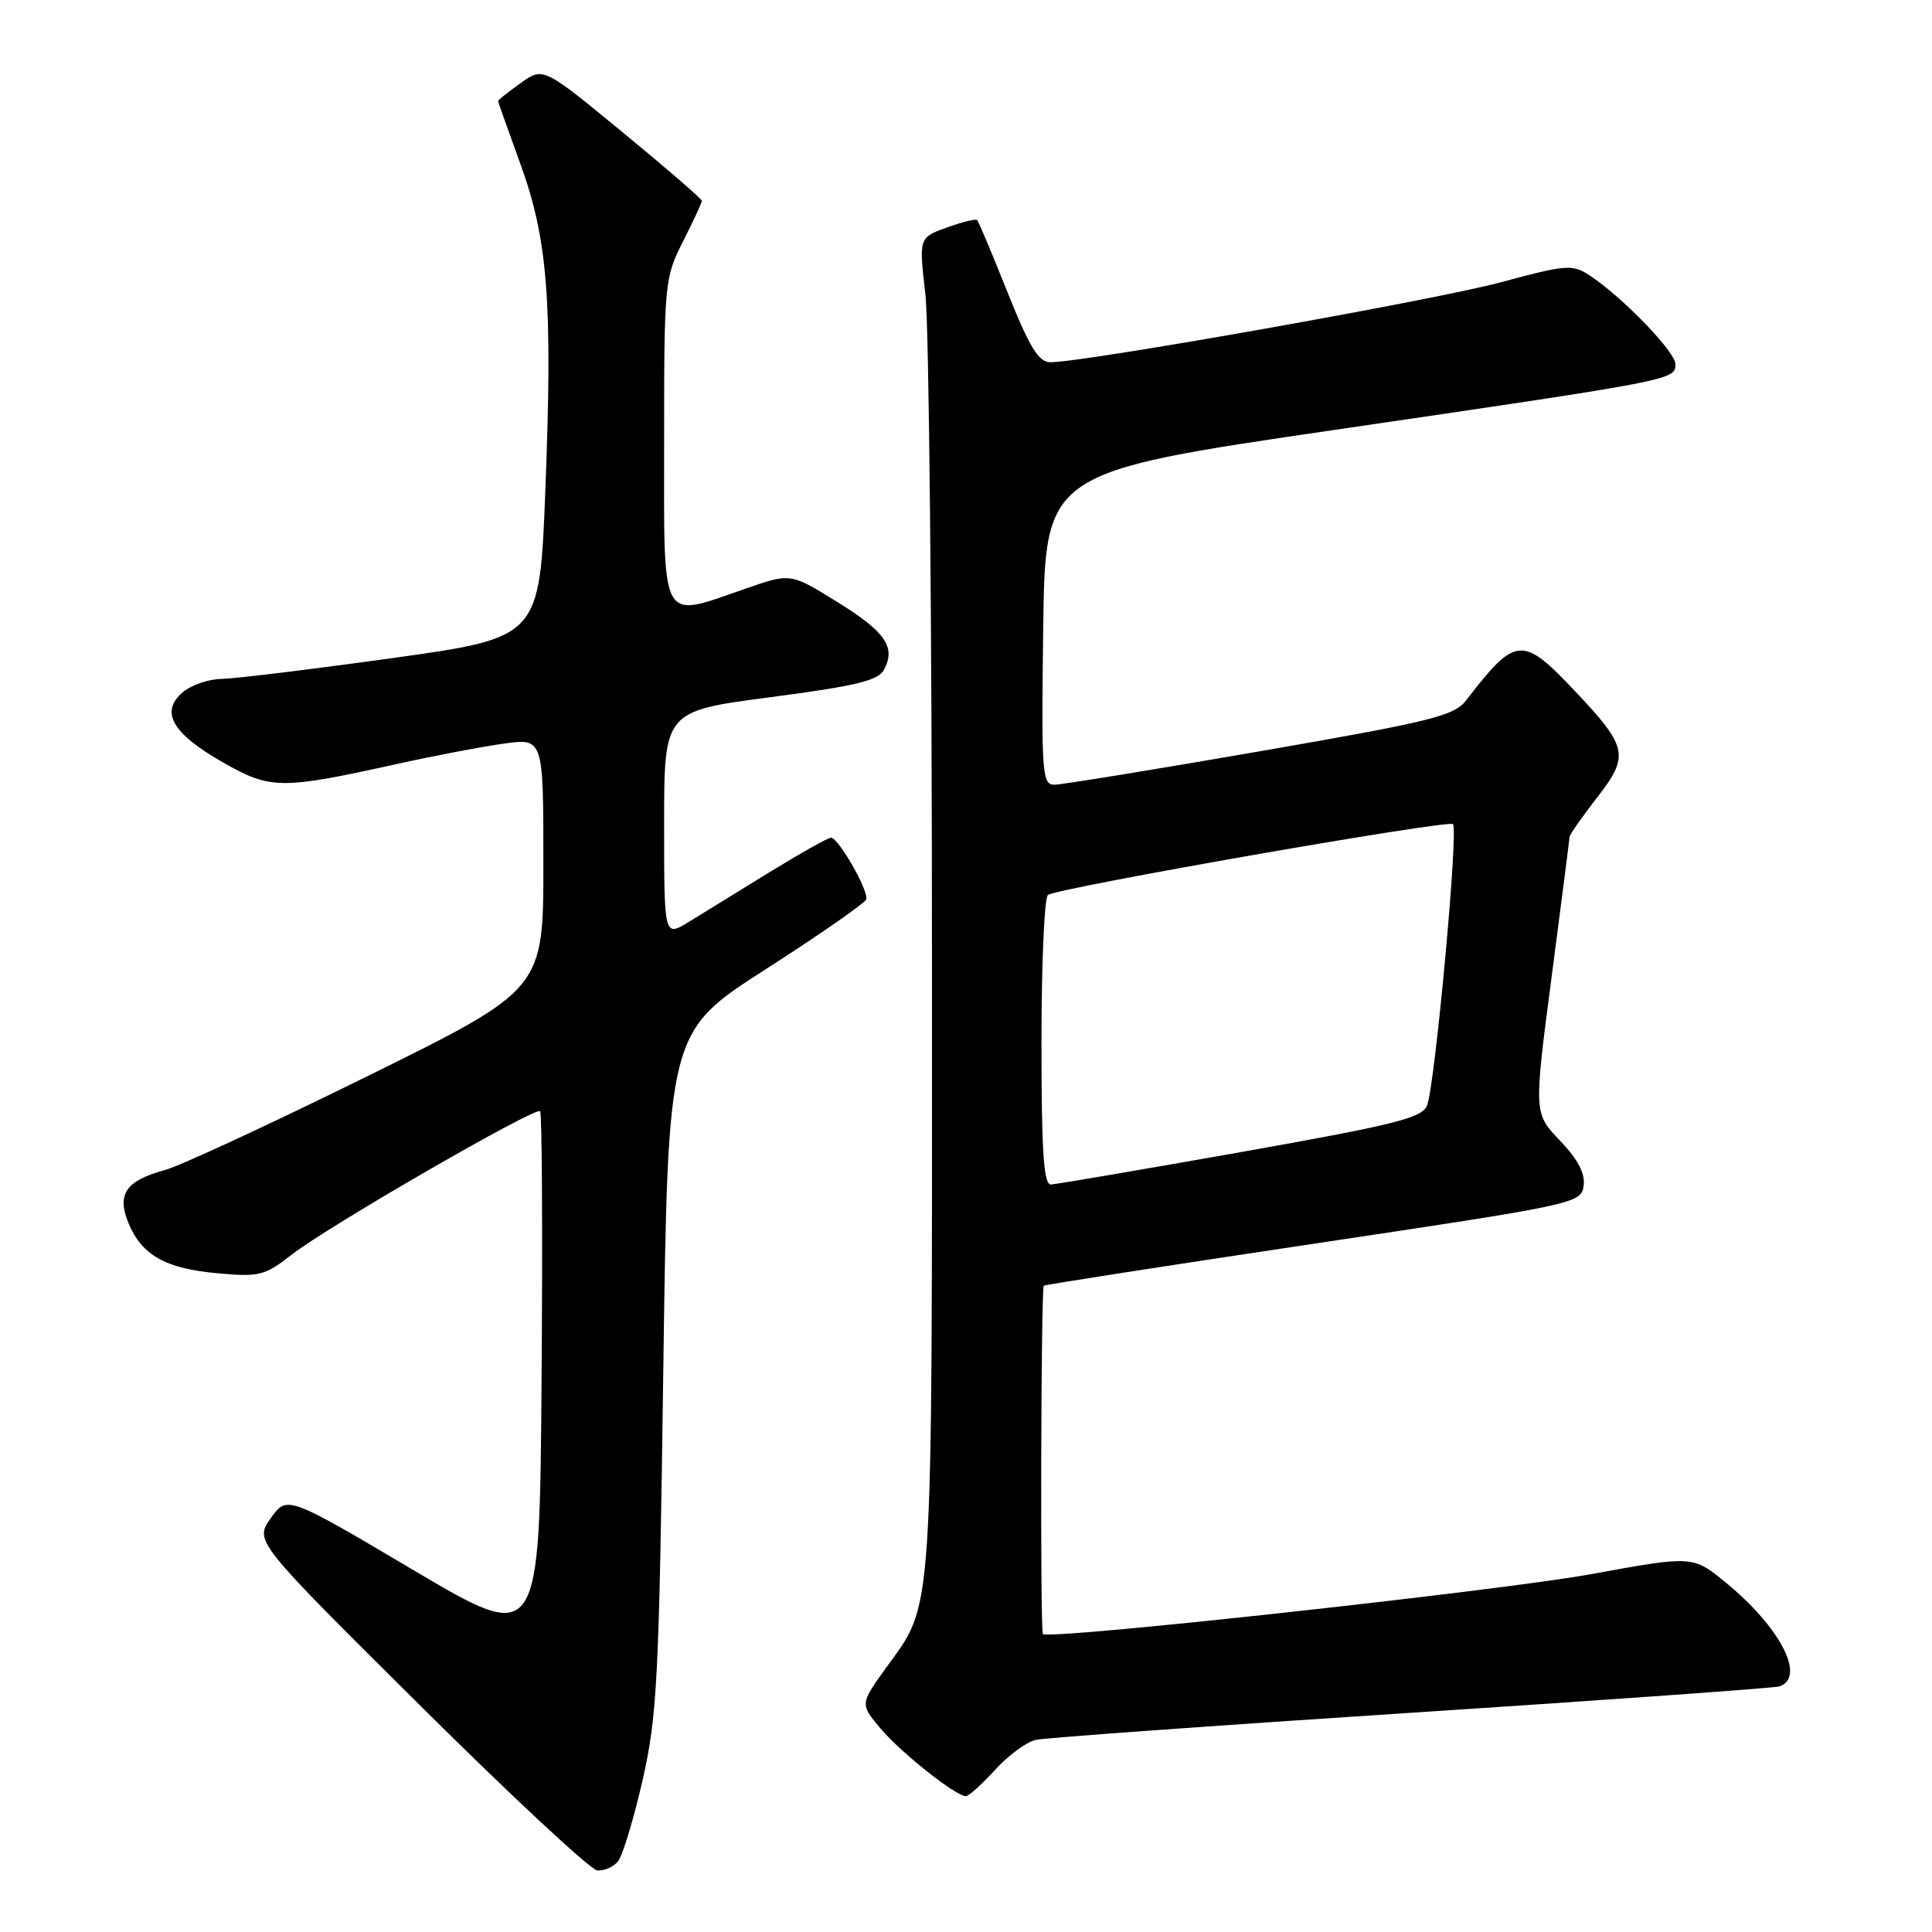 <?xml version="1.0" encoding="UTF-8" standalone="no"?>
<!DOCTYPE svg PUBLIC "-//W3C//DTD SVG 1.1//EN" "http://www.w3.org/Graphics/SVG/1.1/DTD/svg11.dtd" >
<svg xmlns="http://www.w3.org/2000/svg" xmlns:xlink="http://www.w3.org/1999/xlink" version="1.1" viewBox="0 0 256 256">
 <g >
 <path fill="currentColor"
d=" M 81.88 246.65 C 82.50 245.90 83.96 241.06 85.14 235.90 C 87.09 227.33 87.33 222.53 87.89 181.62 C 88.50 136.74 88.50 136.74 101.49 128.41 C 108.63 123.83 114.61 119.67 114.78 119.17 C 115.14 118.07 111.10 111.00 110.11 111.00 C 109.72 111.00 106.05 113.06 101.95 115.58 C 97.85 118.11 93.04 121.07 91.25 122.17 C 88.00 124.16 88.00 124.16 88.00 109.20 C 88.00 94.23 88.00 94.23 102.09 92.38 C 113.45 90.89 116.37 90.19 117.14 88.73 C 118.74 85.75 117.31 83.69 110.87 79.72 C 104.75 75.93 104.75 75.93 98.87 77.97 C 87.33 81.96 88.00 83.17 88.00 58.47 C 88.00 37.48 88.06 36.81 90.50 32.00 C 91.87 29.29 93.00 26.86 93.00 26.61 C 93.00 26.36 88.27 22.27 82.49 17.52 C 71.98 8.87 71.98 8.87 68.99 11.01 C 67.35 12.18 66.00 13.24 66.00 13.38 C 66.00 13.51 67.31 17.21 68.91 21.60 C 72.60 31.70 73.24 39.95 72.26 64.99 C 71.50 84.48 71.50 84.48 52.00 87.20 C 41.27 88.69 31.09 89.93 29.36 89.96 C 27.63 89.98 25.31 90.79 24.19 91.75 C 21.19 94.33 22.82 97.18 29.47 100.98 C 35.83 104.62 37.19 104.64 52.52 101.25 C 57.47 100.15 63.89 98.93 66.77 98.53 C 72.00 97.81 72.00 97.81 72.00 114.45 C 72.00 131.09 72.00 131.09 48.75 142.57 C 35.96 148.88 23.86 154.49 21.87 155.03 C 16.67 156.44 15.44 158.23 17.03 162.08 C 18.80 166.34 21.92 168.09 28.86 168.72 C 34.34 169.22 35.09 169.03 38.65 166.25 C 43.44 162.50 70.95 146.62 71.57 147.24 C 71.82 147.49 71.91 163.50 71.76 182.81 C 71.50 217.94 71.50 217.94 54.77 208.04 C 38.03 198.14 38.03 198.14 35.88 201.17 C 33.72 204.20 33.72 204.20 55.61 225.93 C 67.65 237.89 78.23 247.75 79.13 247.84 C 80.02 247.93 81.26 247.39 81.88 246.65 Z  M 131.85 234.52 C 133.59 232.60 136.03 230.81 137.26 230.54 C 138.49 230.27 160.88 228.65 187.00 226.95 C 213.12 225.25 235.06 223.67 235.75 223.46 C 239.36 222.32 235.93 215.64 228.70 209.72 C 224.31 206.12 224.31 206.12 210.91 208.57 C 198.77 210.78 138.99 217.32 138.19 216.52 C 137.82 216.15 137.93 170.73 138.31 170.36 C 138.44 170.23 154.51 167.73 174.02 164.81 C 208.83 159.60 209.51 159.46 209.84 157.13 C 210.07 155.50 209.09 153.63 206.70 151.13 C 203.23 147.50 203.23 147.50 205.59 129.50 C 206.88 119.60 207.96 111.24 207.97 110.91 C 207.99 110.59 209.61 108.26 211.59 105.72 C 215.95 100.12 215.72 99.00 208.65 91.53 C 201.70 84.18 200.85 84.26 194.26 92.81 C 192.68 94.86 189.65 95.61 166.99 99.54 C 152.97 101.97 140.70 103.97 139.73 103.98 C 138.08 104.00 137.98 102.55 138.23 83.29 C 138.50 62.57 138.50 62.57 177.00 56.94 C 221.95 50.36 222.00 50.35 222.00 48.25 C 222.00 46.61 214.94 39.32 210.61 36.48 C 208.35 35.00 207.53 35.06 198.84 37.41 C 190.22 39.74 143.68 48.00 139.18 48.00 C 137.63 48.00 136.42 46.03 133.51 38.75 C 131.48 33.66 129.67 29.35 129.48 29.16 C 129.30 28.97 127.48 29.42 125.45 30.15 C 121.75 31.49 121.75 31.49 122.62 39.00 C 123.10 43.12 123.49 82.95 123.49 127.50 C 123.50 216.38 123.78 212.12 117.34 221.09 C 113.96 225.80 113.96 225.80 116.69 229.05 C 119.39 232.25 126.64 238.00 127.99 238.00 C 128.37 238.00 130.10 236.43 131.85 234.52 Z  M 138.00 138.06 C 138.00 127.64 138.39 118.88 138.86 118.58 C 140.48 117.59 191.92 108.59 192.53 109.20 C 193.27 109.94 190.15 143.72 189.10 146.46 C 188.44 148.14 185.01 149.00 164.42 152.66 C 151.26 154.99 139.94 156.92 139.25 156.95 C 138.29 156.99 138.00 152.57 138.00 138.06 Z "/>
</g>
</svg>
